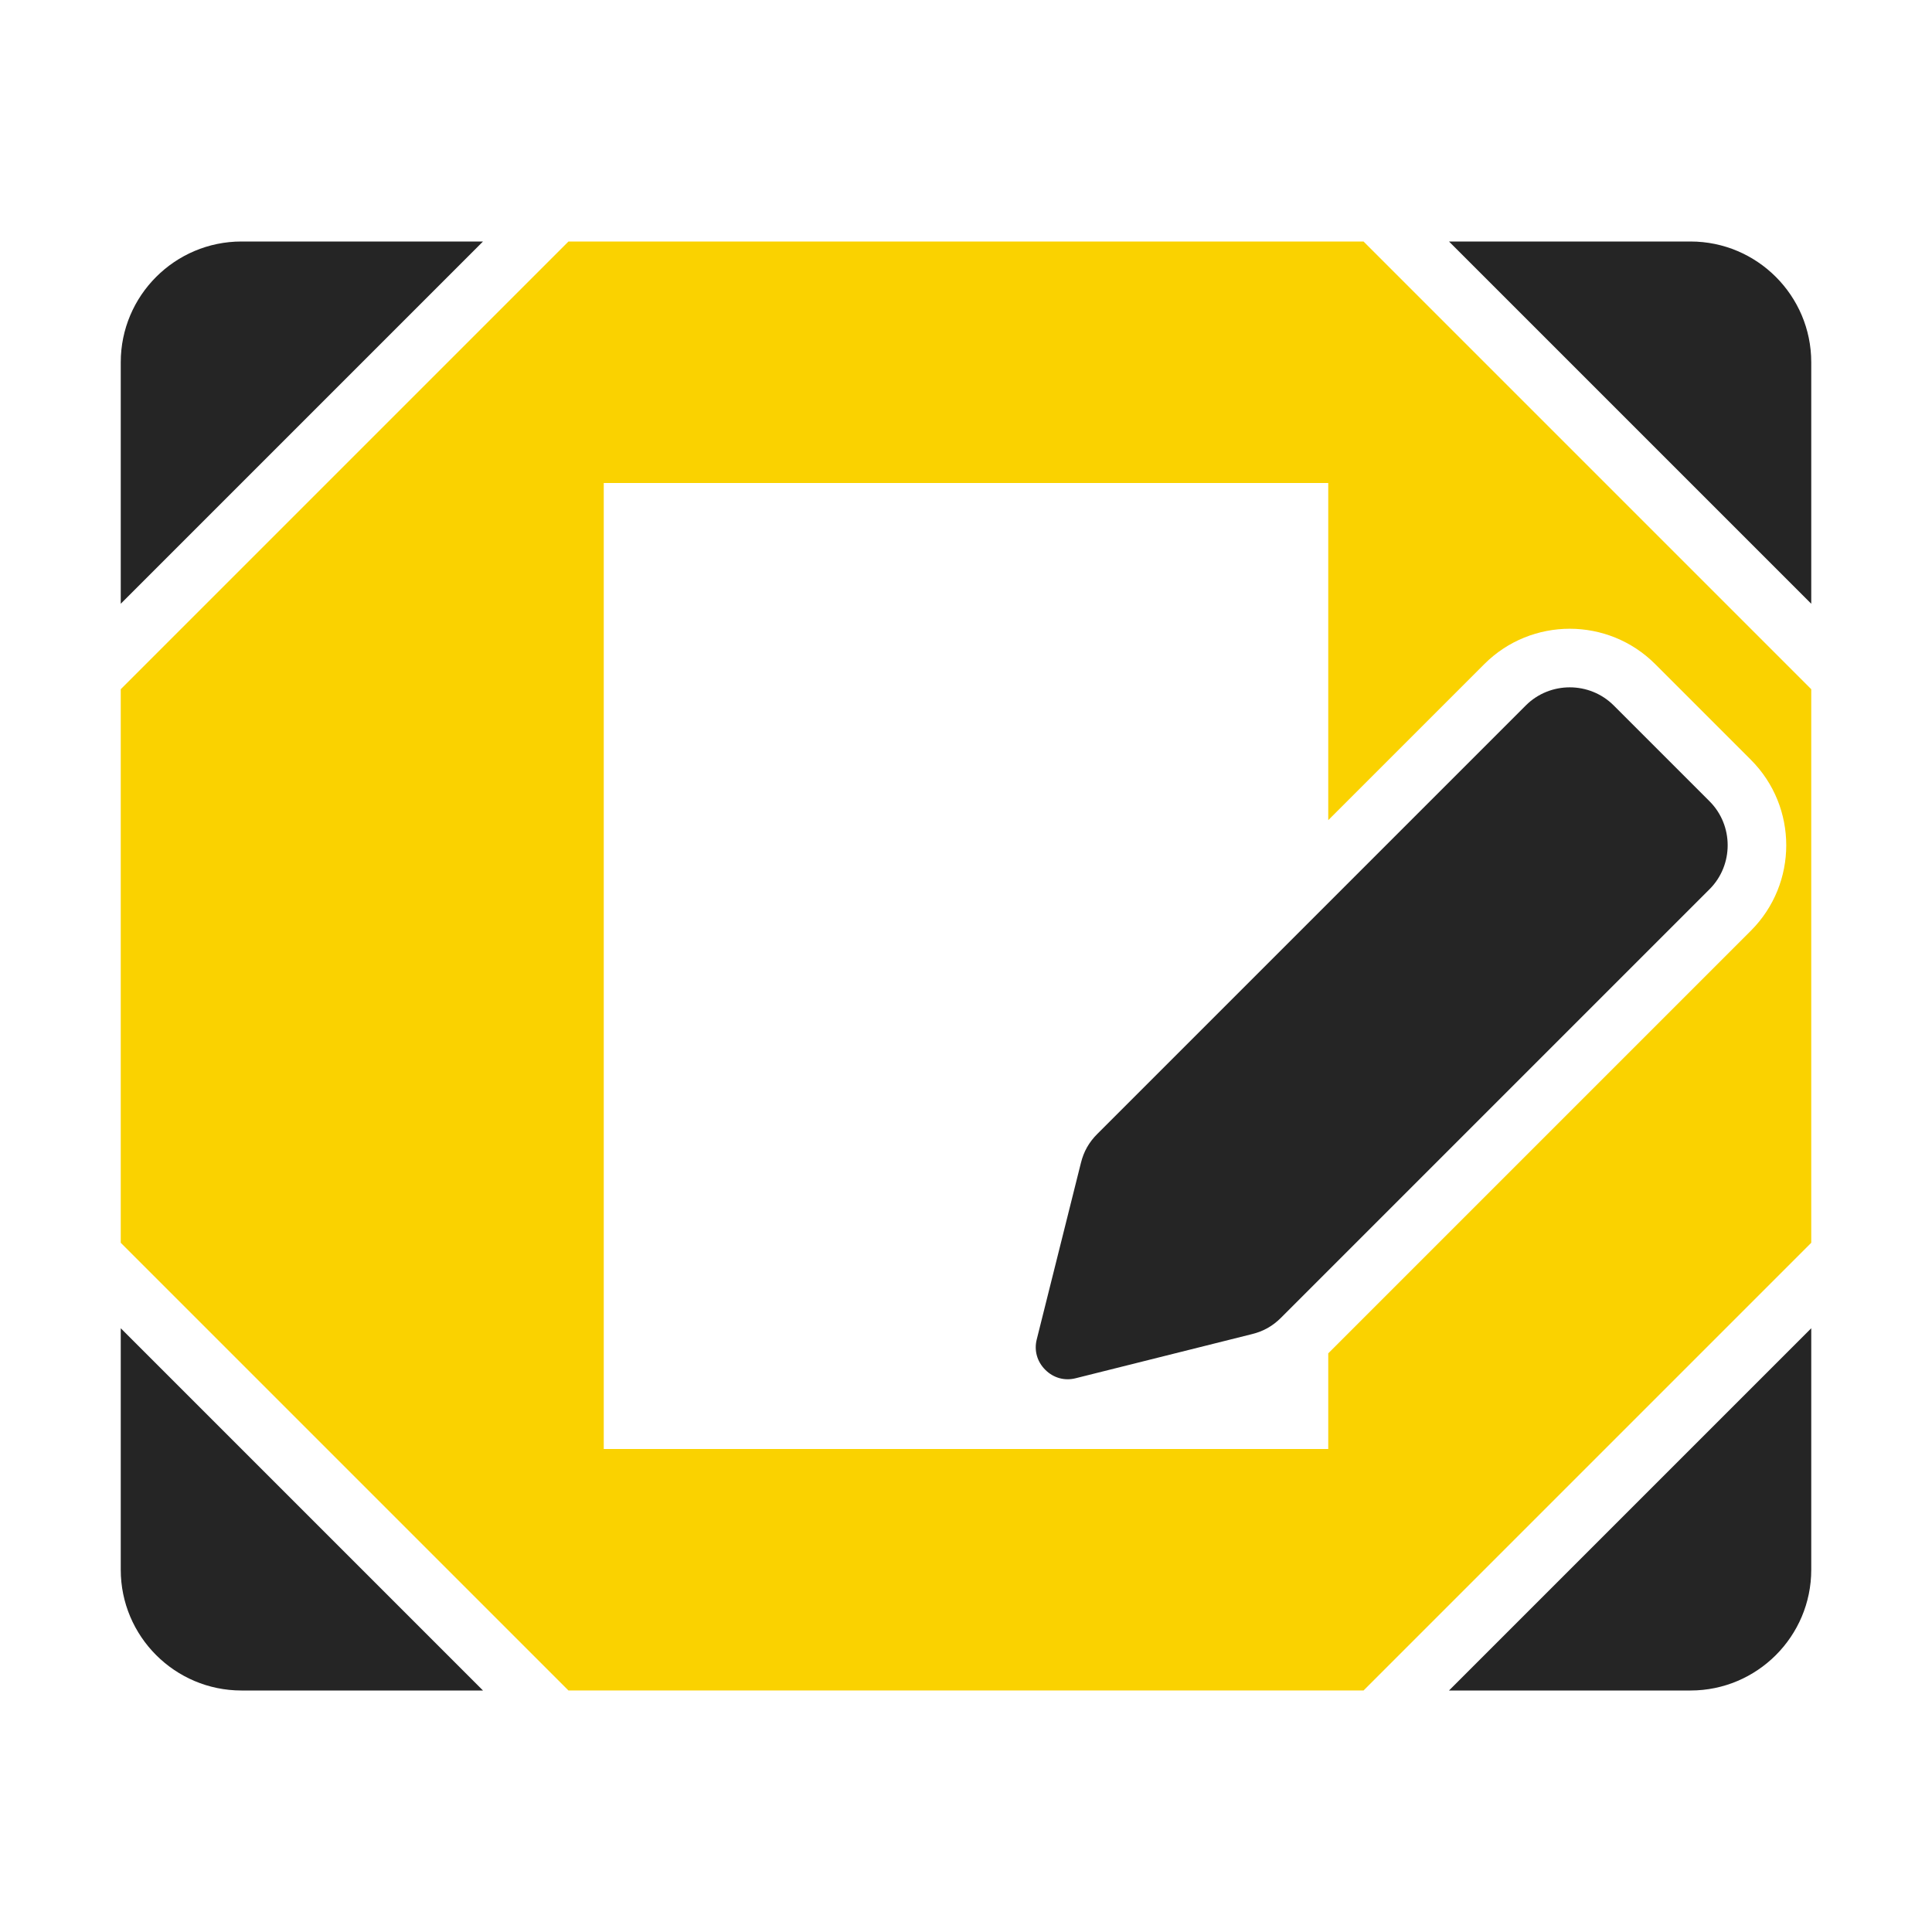 <?xml version="1.0" encoding="UTF-8"?>
<!DOCTYPE svg PUBLIC "-//W3C//DTD SVG 1.1//EN" "http://www.w3.org/Graphics/SVG/1.1/DTD/svg11.dtd">
<svg xmlns="http://www.w3.org/2000/svg" xml:space="preserve" width="1024px" height="1024px" shape-rendering="geometricPrecision" text-rendering="geometricPrecision" image-rendering="optimizeQuality" fill-rule="nonzero" clip-rule="evenodd" viewBox="0 0 10240 10240" xmlns:xlink="http://www.w3.org/1999/xlink">
	<title>desktop icon</title>
	<desc>desktop icon from the IconExperience.com O-Collection. Copyright by INCORS GmbH (www.incors.com).</desc>
	<path id="curve2" fill="#252525" d="M8553 3739l508 508c128,128 128,338 0,466l-2271 2271c-44,44 -93,72 -154,87l-935 234c-59,15 -118,-2 -161,-45 -43,-43 -60,-102 -45,-161l234 -935c15,-61 43,-110 87,-154l2271 -2271c128,-128 338,-128 466,0z"/>
	<path id="curve1" fill="#252525" d="M1280 1280l1280 0 -1920 1920 0 -1280c0,-353 287,-640 640,-640zm7680 0l-1280 0 1920 1920 0 -1280c0,-353 -287,-640 -640,-640zm0 7680l-1280 0 1920 -1920 0 1280c0,353 -287,640 -640,640zm-7680 0l1280 0 -1920 -1920 0 1280c0,353 287,640 640,640z"/>
	<path id="curve0" fill="#FAD200" d="M3013 1280l4214 0 2373 2373 0 2934 -2373 2373 -4214 0 -2373 -2373 0 -2934 2373 -2373zm187 1280l0 5120 3840 0 0 -493 0 -14 2240 -2240c250,-250 250,-656 0,-906l-507 -507c-250,-250 -656,-250 -906,0l-827 827 0 -14 0 -1773 -3840 0z"/>
</svg>
